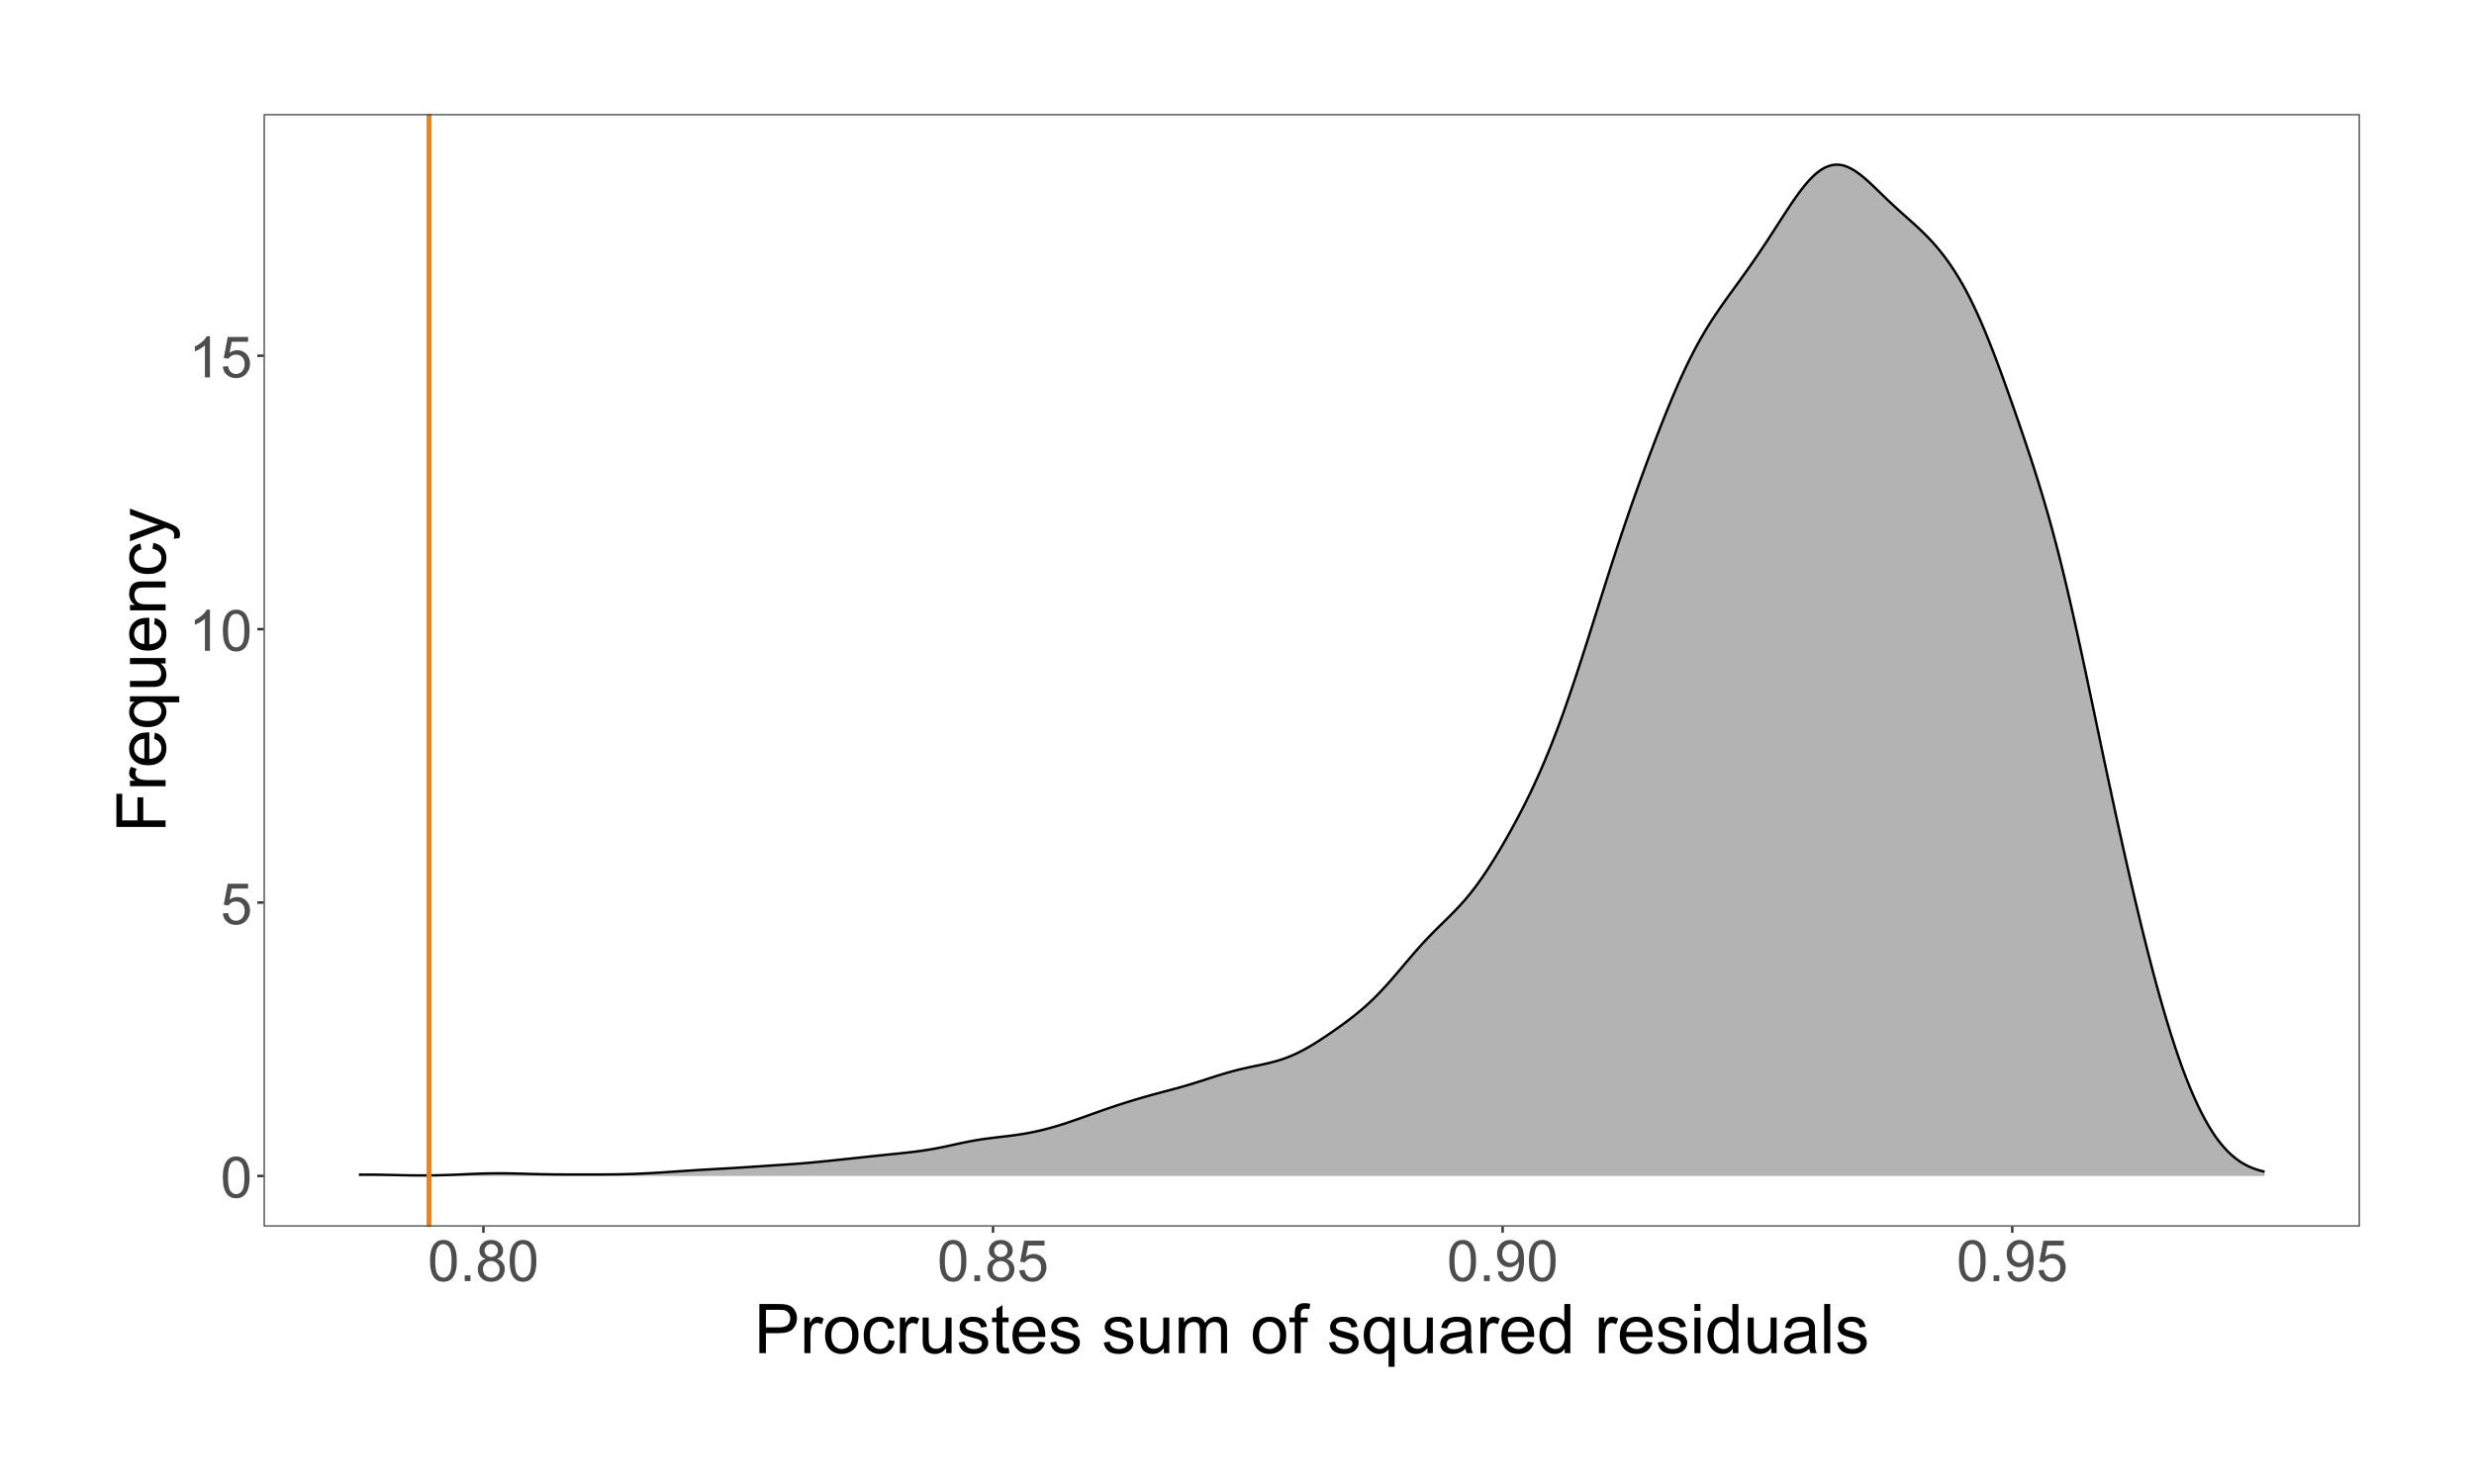 <?xml version="1.0" encoding="UTF-8"?>
<svg xmlns="http://www.w3.org/2000/svg" xmlns:xlink="http://www.w3.org/1999/xlink" width="1080" height="648" viewBox="0 0 1080 648">
<defs>
<g>
<g id="glyph-0-0">
<path d="M 1.039 -8.824 C 1.039 -10.941 1.254 -12.645 1.691 -13.934 C 2.125 -15.223 2.773 -16.219 3.633 -16.918 C 4.488 -17.617 5.57 -17.969 6.871 -17.969 C 7.832 -17.969 8.676 -17.777 9.398 -17.391 C 10.125 -17.004 10.723 -16.445 11.195 -15.715 C 11.664 -14.988 12.035 -14.102 12.305 -13.055 C 12.574 -12.008 12.707 -10.602 12.707 -8.824 C 12.707 -6.727 12.492 -5.031 12.062 -3.742 C 11.629 -2.453 10.984 -1.453 10.125 -0.75 C 9.266 -0.047 8.184 0.305 6.871 0.305 C 5.148 0.305 3.793 -0.312 2.809 -1.551 C 1.629 -3.039 1.039 -5.465 1.039 -8.824 M 3.297 -8.824 C 3.297 -5.887 3.641 -3.934 4.328 -2.961 C 5.016 -1.988 5.863 -1.5 6.871 -1.5 C 7.883 -1.5 8.73 -1.988 9.418 -2.965 C 10.105 -3.941 10.449 -5.895 10.449 -8.824 C 10.449 -11.773 10.105 -13.73 9.418 -14.695 C 8.73 -15.664 7.875 -16.148 6.848 -16.148 C 5.84 -16.148 5.035 -15.723 4.43 -14.867 C 3.676 -13.777 3.297 -11.762 3.297 -8.824 Z M 3.297 -8.824 "/>
</g>
<g id="glyph-0-1">
<path d="M 1.039 -4.688 L 3.344 -4.883 C 3.516 -3.758 3.914 -2.914 4.535 -2.352 C 5.156 -1.785 5.906 -1.5 6.789 -1.5 C 7.844 -1.5 8.742 -1.898 9.473 -2.699 C 10.203 -3.496 10.57 -4.555 10.57 -5.871 C 10.57 -7.125 10.219 -8.113 9.516 -8.836 C 8.812 -9.562 7.891 -9.926 6.75 -9.926 C 6.043 -9.926 5.402 -9.762 4.836 -9.441 C 4.266 -9.121 3.816 -8.703 3.492 -8.191 L 1.43 -8.461 L 3.16 -17.652 L 12.062 -17.652 L 12.062 -15.551 L 4.918 -15.551 L 3.953 -10.742 C 5.027 -11.492 6.156 -11.863 7.336 -11.867 C 8.898 -11.863 10.219 -11.324 11.293 -10.242 C 12.367 -9.16 12.902 -7.77 12.902 -6.066 C 12.902 -4.449 12.43 -3.047 11.488 -1.867 C 10.34 -0.418 8.773 0.305 6.789 0.305 C 5.16 0.305 3.832 -0.152 2.801 -1.062 C 1.773 -1.973 1.184 -3.184 1.039 -4.688 Z M 1.039 -4.688 "/>
</g>
<g id="glyph-0-2">
<path d="M 9.312 0 L 7.117 0 L 7.117 -14 C 6.586 -13.496 5.895 -12.992 5.035 -12.488 C 4.176 -11.984 3.406 -11.605 2.723 -11.352 L 2.723 -13.477 C 3.949 -14.055 5.023 -14.754 5.945 -15.578 C 6.863 -16.398 7.516 -17.195 7.898 -17.969 L 9.312 -17.969 Z M 9.312 0 "/>
</g>
<g id="glyph-0-3">
<path d="M 2.27 0 L 2.27 -2.504 L 4.773 -2.504 L 4.773 0 Z M 2.27 0 "/>
</g>
<g id="glyph-0-4">
<path d="M 4.418 -9.703 C 3.508 -10.039 2.832 -10.516 2.391 -11.133 C 1.953 -11.75 1.734 -12.492 1.734 -13.355 C 1.734 -14.656 2.203 -15.75 3.137 -16.637 C 4.074 -17.523 5.316 -17.969 6.871 -17.969 C 8.434 -17.969 9.691 -17.516 10.645 -16.609 C 11.598 -15.699 12.074 -14.594 12.074 -13.293 C 12.074 -12.465 11.855 -11.742 11.418 -11.125 C 10.984 -10.512 10.324 -10.039 9.438 -9.703 C 10.535 -9.348 11.371 -8.77 11.945 -7.973 C 12.52 -7.172 12.805 -6.223 12.805 -5.113 C 12.805 -3.586 12.266 -2.301 11.18 -1.258 C 10.098 -0.215 8.676 0.305 6.91 0.305 C 5.145 0.305 3.719 -0.219 2.637 -1.262 C 1.555 -2.309 1.012 -3.613 1.012 -5.176 C 1.012 -6.34 1.309 -7.312 1.898 -8.098 C 2.488 -8.883 3.328 -9.418 4.418 -9.703 M 3.98 -13.43 C 3.98 -12.582 4.254 -11.891 4.797 -11.352 C 5.344 -10.816 6.051 -10.547 6.922 -10.547 C 7.77 -10.547 8.461 -10.812 9.004 -11.348 C 9.543 -11.879 9.812 -12.531 9.812 -13.305 C 9.812 -14.109 9.535 -14.789 8.977 -15.34 C 8.422 -15.887 7.727 -16.164 6.898 -16.164 C 6.059 -16.164 5.363 -15.895 4.809 -15.355 C 4.258 -14.82 3.98 -14.176 3.98 -13.43 M 3.273 -5.164 C 3.273 -4.535 3.422 -3.93 3.719 -3.344 C 4.016 -2.758 4.457 -2.305 5.043 -1.984 C 5.629 -1.664 6.258 -1.5 6.934 -1.5 C 7.984 -1.5 8.852 -1.84 9.535 -2.516 C 10.219 -3.191 10.559 -4.047 10.559 -5.09 C 10.559 -6.148 10.207 -7.023 9.504 -7.715 C 8.801 -8.406 7.918 -8.754 6.859 -8.754 C 5.828 -8.754 4.969 -8.41 4.289 -7.727 C 3.609 -7.043 3.273 -6.188 3.273 -5.164 Z M 3.273 -5.164 "/>
</g>
<g id="glyph-0-5">
<path d="M 1.367 -4.137 L 3.48 -4.332 C 3.656 -3.34 4 -2.621 4.504 -2.172 C 5.008 -1.727 5.656 -1.5 6.445 -1.5 C 7.121 -1.5 7.711 -1.656 8.223 -1.965 C 8.73 -2.273 9.148 -2.688 9.473 -3.203 C 9.797 -3.723 10.07 -4.418 10.289 -5.297 C 10.512 -6.176 10.621 -7.07 10.621 -7.984 C 10.621 -8.082 10.617 -8.227 10.609 -8.422 C 10.168 -7.723 9.566 -7.156 8.809 -6.719 C 8.047 -6.285 7.223 -6.066 6.336 -6.066 C 4.855 -6.066 3.602 -6.605 2.574 -7.68 C 1.551 -8.754 1.039 -10.168 1.039 -11.926 C 1.039 -13.742 1.574 -15.203 2.645 -16.309 C 3.715 -17.414 5.055 -17.969 6.664 -17.969 C 7.828 -17.969 8.895 -17.656 9.855 -17.027 C 10.82 -16.402 11.555 -15.508 12.055 -14.348 C 12.555 -13.191 12.805 -11.512 12.805 -9.312 C 12.805 -7.027 12.559 -5.207 12.062 -3.852 C 11.562 -2.496 10.824 -1.465 9.844 -0.758 C 8.863 -0.051 7.715 0.305 6.398 0.305 C 4.996 0.305 3.852 -0.082 2.965 -0.859 C 2.078 -1.637 1.547 -2.73 1.367 -4.137 M 10.363 -12.035 C 10.363 -13.297 10.027 -14.297 9.355 -15.039 C 8.684 -15.781 7.879 -16.148 6.934 -16.148 C 5.957 -16.148 5.105 -15.75 4.383 -14.953 C 3.656 -14.156 3.297 -13.121 3.297 -11.852 C 3.297 -10.715 3.641 -9.789 4.328 -9.074 C 5.016 -8.363 5.863 -8.008 6.871 -8.008 C 7.891 -8.008 8.727 -8.363 9.383 -9.074 C 10.035 -9.789 10.363 -10.773 10.363 -12.035 Z M 10.363 -12.035 "/>
</g>
<g id="glyph-1-0">
<path d="M 2.312 0 L 2.312 -21.477 L 10.414 -21.477 C 11.84 -21.477 12.93 -21.406 13.68 -21.27 C 14.734 -21.094 15.621 -20.758 16.332 -20.266 C 17.047 -19.773 17.621 -19.082 18.055 -18.195 C 18.488 -17.305 18.707 -16.328 18.707 -15.266 C 18.707 -13.438 18.125 -11.891 16.961 -10.629 C 15.801 -9.363 13.699 -8.73 10.664 -8.73 L 5.156 -8.73 L 5.156 0 L 2.312 0 M 5.156 -11.266 L 10.707 -11.266 C 12.543 -11.266 13.848 -11.605 14.617 -12.289 C 15.391 -12.973 15.777 -13.934 15.777 -15.176 C 15.777 -16.074 15.551 -16.844 15.094 -17.484 C 14.641 -18.121 14.043 -18.547 13.301 -18.75 C 12.82 -18.875 11.938 -18.941 10.648 -18.941 L 5.156 -18.941 Z M 5.156 -11.266 "/>
</g>
<g id="glyph-1-1">
<path d="M 1.949 0 L 1.949 -15.555 L 4.32 -15.555 L 4.32 -13.199 C 4.926 -14.301 5.484 -15.031 6 -15.383 C 6.512 -15.734 7.074 -15.906 7.691 -15.906 C 8.578 -15.906 9.48 -15.625 10.398 -15.059 L 9.492 -12.613 C 8.848 -12.992 8.203 -13.184 7.559 -13.184 C 6.98 -13.184 6.465 -13.012 6.008 -12.664 C 5.547 -12.316 5.219 -11.836 5.023 -11.219 C 4.73 -10.281 4.586 -9.258 4.586 -8.145 L 4.586 0 Z M 1.949 0 "/>
</g>
<g id="glyph-1-2">
<path d="M 0.996 -7.777 C 0.996 -10.66 1.797 -12.793 3.398 -14.18 C 4.734 -15.332 6.367 -15.906 8.289 -15.906 C 10.43 -15.906 12.176 -15.207 13.535 -13.805 C 14.891 -12.406 15.57 -10.469 15.57 -8 C 15.57 -5.996 15.27 -4.422 14.672 -3.273 C 14.07 -2.125 13.195 -1.234 12.047 -0.602 C 10.902 0.035 9.648 0.352 8.289 0.352 C 6.113 0.352 4.352 -0.348 3.012 -1.742 C 1.668 -3.141 0.996 -5.152 0.996 -7.777 M 3.707 -7.777 C 3.707 -5.785 4.141 -4.293 5.008 -3.305 C 5.879 -2.312 6.973 -1.816 8.289 -1.816 C 9.598 -1.816 10.688 -2.312 11.559 -3.312 C 12.426 -4.305 12.859 -5.824 12.859 -7.867 C 12.859 -9.789 12.426 -11.246 11.551 -12.238 C 10.676 -13.23 9.59 -13.727 8.289 -13.727 C 6.973 -13.727 5.879 -13.23 5.008 -12.246 C 4.141 -11.258 3.707 -9.77 3.707 -7.777 Z M 3.707 -7.777 "/>
</g>
<g id="glyph-1-3">
<path d="M 12.129 -5.699 L 14.723 -5.359 C 14.438 -3.574 13.715 -2.176 12.547 -1.164 C 11.379 -0.152 9.945 0.352 8.246 0.352 C 6.117 0.352 4.406 -0.344 3.113 -1.734 C 1.82 -3.129 1.172 -5.121 1.172 -7.719 C 1.172 -9.398 1.449 -10.867 2.008 -12.129 C 2.562 -13.387 3.41 -14.332 4.547 -14.965 C 5.688 -15.594 6.922 -15.906 8.262 -15.906 C 9.949 -15.906 11.332 -15.48 12.406 -14.625 C 13.48 -13.773 14.168 -12.559 14.473 -10.984 L 11.91 -10.59 C 11.664 -11.637 11.234 -12.422 10.613 -12.949 C 9.992 -13.477 9.242 -13.742 8.363 -13.742 C 7.035 -13.742 5.957 -13.266 5.125 -12.312 C 4.297 -11.359 3.883 -9.852 3.883 -7.793 C 3.883 -5.703 4.281 -4.184 5.082 -3.238 C 5.883 -2.289 6.93 -1.816 8.219 -1.816 C 9.254 -1.816 10.117 -2.133 10.812 -2.77 C 11.504 -3.402 11.941 -4.379 12.129 -5.699 Z M 12.129 -5.699 "/>
</g>
<g id="glyph-1-4">
<path d="M 12.172 0 L 12.172 -2.285 C 10.961 -0.527 9.316 0.352 7.234 0.352 C 6.316 0.352 5.461 0.176 4.664 -0.176 C 3.871 -0.527 3.277 -0.969 2.895 -1.5 C 2.508 -2.035 2.234 -2.688 2.078 -3.457 C 1.973 -3.973 1.918 -4.793 1.918 -5.918 L 1.918 -15.555 L 4.555 -15.555 L 4.555 -6.93 C 4.555 -5.551 4.609 -4.625 4.719 -4.145 C 4.883 -3.453 5.234 -2.906 5.773 -2.512 C 6.309 -2.117 6.973 -1.918 7.766 -1.918 C 8.555 -1.918 9.297 -2.121 9.992 -2.527 C 10.684 -2.934 11.176 -3.484 11.461 -4.184 C 11.75 -4.879 11.895 -5.895 11.895 -7.223 L 11.895 -15.555 L 14.531 -15.555 L 14.531 0 Z M 12.172 0 "/>
</g>
<g id="glyph-1-5">
<path d="M 0.922 -4.645 L 3.531 -5.055 C 3.676 -4.008 4.086 -3.207 4.754 -2.652 C 5.422 -2.094 6.355 -1.816 7.559 -1.816 C 8.77 -1.816 9.668 -2.062 10.254 -2.555 C 10.84 -3.051 11.133 -3.629 11.133 -4.293 C 11.133 -4.887 10.875 -5.355 10.355 -5.699 C 9.996 -5.934 9.098 -6.23 7.66 -6.594 C 5.727 -7.078 4.387 -7.504 3.641 -7.859 C 2.895 -8.215 2.328 -8.707 1.941 -9.34 C 1.555 -9.969 1.363 -10.664 1.363 -11.426 C 1.363 -12.117 1.52 -12.762 1.84 -13.352 C 2.156 -13.941 2.586 -14.434 3.133 -14.824 C 3.547 -15.125 4.105 -15.383 4.812 -15.594 C 5.52 -15.805 6.277 -15.906 7.09 -15.906 C 8.309 -15.906 9.383 -15.734 10.305 -15.383 C 11.227 -15.031 11.91 -14.555 12.348 -13.953 C 12.789 -13.352 13.09 -12.547 13.258 -11.543 L 10.68 -11.191 C 10.562 -11.992 10.223 -12.617 9.66 -13.066 C 9.098 -13.516 8.305 -13.742 7.281 -13.742 C 6.07 -13.742 5.203 -13.539 4.688 -13.141 C 4.168 -12.738 3.91 -12.27 3.91 -11.734 C 3.91 -11.391 4.02 -11.082 4.234 -10.812 C 4.449 -10.527 4.785 -10.293 5.242 -10.109 C 5.508 -10.008 6.285 -9.785 7.574 -9.434 C 9.438 -8.938 10.738 -8.527 11.477 -8.211 C 12.215 -7.895 12.793 -7.43 13.211 -6.828 C 13.633 -6.219 13.844 -5.469 13.844 -4.57 C 13.844 -3.691 13.586 -2.863 13.074 -2.086 C 12.562 -1.312 11.82 -0.711 10.855 -0.285 C 9.887 0.141 8.793 0.352 7.574 0.352 C 5.551 0.352 4.012 -0.07 2.953 -0.906 C 1.891 -1.746 1.215 -2.992 0.922 -4.645 Z M 0.922 -4.645 "/>
</g>
<g id="glyph-1-6">
<path d="M 7.734 -2.359 L 8.117 -0.031 C 7.371 0.125 6.711 0.203 6.125 0.203 C 5.164 0.203 4.422 0.055 3.898 -0.25 C 3.367 -0.551 2.996 -0.949 2.781 -1.441 C 2.566 -1.938 2.461 -2.973 2.461 -4.555 L 2.461 -13.508 L 0.527 -13.508 L 0.527 -15.555 L 2.461 -15.555 L 2.461 -19.41 L 5.082 -20.992 L 5.082 -15.555 L 7.734 -15.555 L 7.734 -13.508 L 5.082 -13.508 L 5.082 -4.41 C 5.082 -3.656 5.129 -3.172 5.223 -2.961 C 5.316 -2.742 5.465 -2.574 5.676 -2.445 C 5.887 -2.32 6.188 -2.258 6.578 -2.258 C 6.871 -2.258 7.254 -2.289 7.734 -2.359 Z M 7.734 -2.359 "/>
</g>
<g id="glyph-1-7">
<path d="M 12.625 -5.008 L 15.352 -4.672 C 14.922 -3.082 14.125 -1.844 12.965 -0.969 C 11.801 -0.09 10.316 0.352 8.512 0.352 C 6.234 0.352 4.43 -0.348 3.098 -1.75 C 1.766 -3.152 1.098 -5.117 1.098 -7.648 C 1.098 -10.262 1.773 -12.293 3.121 -13.742 C 4.469 -15.184 6.215 -15.906 8.363 -15.906 C 10.445 -15.906 12.145 -15.199 13.461 -13.785 C 14.781 -12.367 15.438 -10.375 15.438 -7.809 C 15.438 -7.652 15.434 -7.418 15.426 -7.105 L 3.824 -7.105 C 3.922 -5.395 4.402 -4.086 5.273 -3.18 C 6.141 -2.27 7.227 -1.816 8.523 -1.816 C 9.492 -1.816 10.316 -2.07 11 -2.578 C 11.684 -3.086 12.227 -3.898 12.625 -5.008 M 3.969 -9.273 L 12.656 -9.273 C 12.539 -10.582 12.207 -11.562 11.66 -12.219 C 10.82 -13.23 9.73 -13.742 8.395 -13.742 C 7.184 -13.742 6.164 -13.336 5.34 -12.523 C 4.516 -11.715 4.059 -10.629 3.969 -9.273 Z M 3.969 -9.273 "/>
</g>
<g id="glyph-1-8">
</g>
<g id="glyph-1-9">
<path d="M 1.977 0 L 1.977 -15.555 L 4.336 -15.555 L 4.336 -13.375 C 4.824 -14.137 5.473 -14.75 6.285 -15.211 C 7.094 -15.676 8.016 -15.906 9.055 -15.906 C 10.203 -15.906 11.148 -15.668 11.887 -15.191 C 12.625 -14.711 13.145 -14.043 13.445 -13.184 C 14.676 -15 16.277 -15.906 18.25 -15.906 C 19.793 -15.906 20.98 -15.48 21.812 -14.625 C 22.641 -13.773 23.055 -12.457 23.055 -10.68 L 23.055 0 L 20.434 0 L 20.434 -9.801 C 20.434 -10.855 20.348 -11.613 20.18 -12.078 C 20.008 -12.543 19.695 -12.914 19.25 -13.199 C 18.797 -13.48 18.27 -13.621 17.664 -13.625 C 16.57 -13.621 15.664 -13.258 14.941 -12.531 C 14.219 -11.805 13.859 -10.641 13.859 -9.039 L 13.859 0 L 11.219 0 L 11.219 -10.109 C 11.219 -11.277 11.004 -12.156 10.578 -12.742 C 10.145 -13.328 9.441 -13.621 8.469 -13.625 C 7.723 -13.621 7.039 -13.426 6.41 -13.039 C 5.777 -12.645 5.32 -12.074 5.039 -11.324 C 4.754 -10.57 4.613 -9.488 4.613 -8.07 L 4.613 0 Z M 1.977 0 "/>
</g>
<g id="glyph-1-10">
<path d="M 2.609 0 L 2.609 -13.508 L 0.277 -13.508 L 0.277 -15.555 L 2.609 -15.555 L 2.609 -17.211 C 2.609 -18.258 2.699 -19.031 2.887 -19.539 C 3.141 -20.223 3.586 -20.777 4.227 -21.203 C 4.867 -21.629 5.762 -21.84 6.914 -21.84 C 7.656 -21.84 8.477 -21.754 9.375 -21.578 L 8.98 -19.277 C 8.434 -19.375 7.914 -19.422 7.426 -19.422 C 6.625 -19.422 6.059 -19.254 5.727 -18.91 C 5.395 -18.57 5.23 -17.93 5.23 -16.992 L 5.23 -15.555 L 8.262 -15.555 L 8.262 -13.508 L 5.23 -13.508 L 5.23 0 Z M 2.609 0 "/>
</g>
<g id="glyph-1-11">
<path d="M 11.895 5.961 L 11.895 -1.656 C 11.484 -1.078 10.91 -0.602 10.172 -0.219 C 9.438 0.16 8.652 0.352 7.82 0.352 C 5.977 0.352 4.387 -0.387 3.055 -1.859 C 1.723 -3.336 1.055 -5.355 1.055 -7.926 C 1.055 -9.488 1.324 -10.887 1.867 -12.129 C 2.41 -13.367 3.195 -14.309 4.227 -14.949 C 5.258 -15.59 6.387 -15.906 7.617 -15.906 C 9.539 -15.906 11.055 -15.098 12.156 -13.477 L 12.156 -15.555 L 14.531 -15.555 L 14.531 5.961 L 11.895 5.961 M 3.766 -7.82 C 3.766 -5.82 4.184 -4.32 5.023 -3.316 C 5.863 -2.316 6.871 -1.816 8.043 -1.816 C 9.164 -1.816 10.133 -2.293 10.941 -3.246 C 11.754 -4.195 12.156 -5.645 12.156 -7.586 C 12.156 -9.656 11.73 -11.215 10.875 -12.262 C 10.023 -13.305 9.02 -13.828 7.867 -13.828 C 6.723 -13.828 5.754 -13.344 4.957 -12.371 C 4.164 -11.398 3.766 -9.883 3.766 -7.82 Z M 3.766 -7.82 "/>
</g>
<g id="glyph-1-12">
<path d="M 12.129 -1.918 C 11.152 -1.09 10.211 -0.504 9.309 -0.16 C 8.406 0.18 7.438 0.352 6.402 0.352 C 4.691 0.352 3.379 -0.066 2.461 -0.902 C 1.543 -1.734 1.086 -2.801 1.086 -4.102 C 1.086 -4.863 1.258 -5.559 1.605 -6.188 C 1.949 -6.82 2.406 -7.324 2.965 -7.703 C 3.527 -8.086 4.16 -8.375 4.863 -8.57 C 5.379 -8.707 6.16 -8.836 7.207 -8.965 C 9.336 -9.219 10.902 -9.523 11.91 -9.875 C 11.918 -10.234 11.922 -10.465 11.922 -10.562 C 11.922 -11.637 11.676 -12.391 11.176 -12.832 C 10.504 -13.426 9.5 -13.727 8.172 -13.727 C 6.934 -13.727 6.02 -13.508 5.426 -13.074 C 4.836 -12.641 4.398 -11.871 4.117 -10.766 L 1.539 -11.117 C 1.773 -12.223 2.156 -13.113 2.695 -13.793 C 3.23 -14.469 4.008 -14.992 5.023 -15.359 C 6.039 -15.727 7.215 -15.906 8.555 -15.906 C 9.883 -15.906 10.961 -15.75 11.793 -15.438 C 12.621 -15.125 13.23 -14.734 13.625 -14.262 C 14.012 -13.785 14.285 -13.188 14.445 -12.465 C 14.531 -12.016 14.574 -11.207 14.574 -10.035 L 14.574 -6.52 C 14.574 -4.066 14.633 -2.516 14.742 -1.867 C 14.855 -1.219 15.078 -0.594 15.41 0 L 12.656 0 C 12.383 -0.547 12.207 -1.188 12.129 -1.918 M 11.91 -7.809 C 10.953 -7.418 9.516 -7.086 7.602 -6.812 C 6.52 -6.656 5.75 -6.48 5.305 -6.285 C 4.852 -6.09 4.508 -5.805 4.262 -5.426 C 4.02 -5.051 3.898 -4.633 3.898 -4.176 C 3.898 -3.473 4.164 -2.887 4.695 -2.418 C 5.227 -1.949 6.008 -1.715 7.031 -1.715 C 8.047 -1.715 8.949 -1.938 9.742 -2.379 C 10.531 -2.824 11.113 -3.434 11.484 -4.203 C 11.766 -4.801 11.91 -5.68 11.91 -6.84 Z M 11.91 -7.809 "/>
</g>
<g id="glyph-1-13">
<path d="M 12.07 0 L 12.07 -1.961 C 11.082 -0.422 9.633 0.352 7.719 0.352 C 6.48 0.352 5.34 0.008 4.301 -0.672 C 3.258 -1.355 2.453 -2.312 1.883 -3.539 C 1.312 -4.762 1.023 -6.172 1.023 -7.766 C 1.023 -9.316 1.285 -10.727 1.801 -11.988 C 2.32 -13.254 3.094 -14.223 4.133 -14.898 C 5.164 -15.57 6.324 -15.906 7.602 -15.906 C 8.539 -15.906 9.375 -15.711 10.109 -15.316 C 10.84 -14.918 11.434 -14.402 11.895 -13.77 L 11.895 -21.477 L 14.516 -21.477 L 14.516 0 L 12.07 0 M 3.734 -7.766 C 3.734 -5.773 4.156 -4.281 4.996 -3.297 C 5.836 -2.309 6.828 -1.816 7.969 -1.816 C 9.121 -1.816 10.102 -2.289 10.906 -3.23 C 11.711 -4.172 12.113 -5.609 12.113 -7.543 C 12.113 -9.672 11.703 -11.234 10.883 -12.23 C 10.062 -13.227 9.055 -13.727 7.852 -13.727 C 6.68 -13.727 5.699 -13.246 4.914 -12.289 C 4.129 -11.332 3.734 -9.824 3.734 -7.766 Z M 3.734 -7.766 "/>
</g>
<g id="glyph-1-14">
<path d="M 1.992 -18.441 L 1.992 -21.477 L 4.629 -21.477 L 4.629 -18.441 L 1.992 -18.441 M 1.992 0 L 1.992 -15.555 L 4.629 -15.555 L 4.629 0 Z M 1.992 0 "/>
</g>
<g id="glyph-1-15">
<path d="M 1.918 0 L 1.918 -21.477 L 4.555 -21.477 L 4.555 0 Z M 1.918 0 "/>
</g>
<g id="glyph-2-0">
<path d="M 0 -2.461 L -21.477 -2.461 L -21.477 -16.949 L -18.941 -16.949 L -18.941 -5.305 L -12.289 -5.305 L -12.289 -15.383 L -9.754 -15.383 L -9.758 -5.305 L 0 -5.305 Z M 0 -2.461 "/>
</g>
<g id="glyph-2-1">
<path d="M 0 -1.949 L -15.555 -1.949 L -15.555 -4.32 L -13.199 -4.32 C -14.301 -4.926 -15.031 -5.484 -15.383 -6 C -15.734 -6.512 -15.906 -7.074 -15.906 -7.691 C -15.906 -8.578 -15.625 -9.48 -15.059 -10.402 L -12.613 -9.492 C -12.992 -8.848 -13.184 -8.203 -13.184 -7.559 C -13.184 -6.98 -13.012 -6.465 -12.664 -6.008 C -12.316 -5.547 -11.836 -5.219 -11.219 -5.023 C -10.281 -4.73 -9.258 -4.586 -8.145 -4.586 L 0 -4.586 Z M 0 -1.949 "/>
</g>
<g id="glyph-2-2">
<path d="M -5.008 -12.625 L -4.672 -15.352 C -3.082 -14.922 -1.844 -14.125 -0.965 -12.965 C -0.09 -11.801 0.352 -10.316 0.352 -8.512 C 0.352 -6.234 -0.348 -4.43 -1.75 -3.098 C -3.152 -1.766 -5.117 -1.098 -7.648 -1.098 C -10.262 -1.098 -12.293 -1.773 -13.742 -3.121 C -15.184 -4.469 -15.906 -6.215 -15.906 -8.363 C -15.906 -10.445 -15.199 -12.145 -13.785 -13.461 C -12.367 -14.781 -10.375 -15.438 -7.809 -15.438 C -7.652 -15.438 -7.418 -15.434 -7.105 -15.426 L -7.105 -3.824 C -5.395 -3.922 -4.086 -4.402 -3.18 -5.273 C -2.27 -6.141 -1.816 -7.227 -1.816 -8.523 C -1.816 -9.492 -2.07 -10.316 -2.578 -11 C -3.086 -11.684 -3.895 -12.227 -5.008 -12.625 M -9.273 -3.969 L -9.273 -12.656 C -10.582 -12.539 -11.562 -12.207 -12.219 -11.66 C -13.23 -10.82 -13.742 -9.73 -13.742 -8.395 C -13.742 -7.184 -13.336 -6.164 -12.523 -5.34 C -11.715 -4.516 -10.629 -4.059 -9.273 -3.969 Z M -9.273 -3.969 "/>
</g>
<g id="glyph-2-3">
<path d="M 5.961 -11.895 L -1.656 -11.895 C -1.078 -11.484 -0.602 -10.91 -0.219 -10.172 C 0.16 -9.438 0.352 -8.652 0.352 -7.82 C 0.352 -5.977 -0.387 -4.387 -1.859 -3.055 C -3.336 -1.723 -5.355 -1.055 -7.926 -1.055 C -9.488 -1.055 -10.887 -1.324 -12.129 -1.867 C -13.367 -2.41 -14.309 -3.195 -14.949 -4.227 C -15.59 -5.258 -15.906 -6.387 -15.906 -7.617 C -15.906 -9.539 -15.098 -11.055 -13.477 -12.156 L -15.555 -12.16 L -15.555 -14.531 L 5.961 -14.531 L 5.961 -11.895 M -7.82 -3.766 C -5.82 -3.766 -4.32 -4.184 -3.316 -5.023 C -2.316 -5.863 -1.816 -6.871 -1.816 -8.043 C -1.816 -9.164 -2.293 -10.133 -3.246 -10.941 C -4.195 -11.754 -5.645 -12.156 -7.586 -12.156 C -9.656 -12.156 -11.215 -11.73 -12.262 -10.875 C -13.305 -10.023 -13.828 -9.02 -13.828 -7.867 C -13.828 -6.723 -13.344 -5.754 -12.371 -4.957 C -11.398 -4.164 -9.883 -3.766 -7.82 -3.766 Z M -7.82 -3.766 "/>
</g>
<g id="glyph-2-4">
<path d="M 0 -12.172 L -2.285 -12.172 C -0.527 -10.961 0.352 -9.316 0.352 -7.234 C 0.352 -6.316 0.176 -5.461 -0.176 -4.664 C -0.527 -3.871 -0.969 -3.277 -1.5 -2.895 C -2.035 -2.508 -2.688 -2.234 -3.457 -2.078 C -3.973 -1.973 -4.793 -1.918 -5.918 -1.918 L -15.555 -1.918 L -15.555 -4.555 L -6.93 -4.555 C -5.551 -4.555 -4.625 -4.609 -4.145 -4.719 C -3.453 -4.883 -2.906 -5.234 -2.512 -5.773 C -2.117 -6.309 -1.918 -6.973 -1.918 -7.766 C -1.918 -8.555 -2.121 -9.297 -2.527 -9.992 C -2.934 -10.684 -3.484 -11.176 -4.184 -11.461 C -4.879 -11.75 -5.895 -11.895 -7.223 -11.895 L -15.555 -11.895 L -15.555 -14.531 L 0 -14.531 Z M 0 -12.172 "/>
</g>
<g id="glyph-2-5">
<path d="M 0 -1.977 L -15.555 -1.977 L -15.555 -4.352 L -13.344 -4.352 C -15.055 -5.492 -15.906 -7.145 -15.906 -9.301 C -15.906 -10.238 -15.738 -11.102 -15.402 -11.887 C -15.066 -12.672 -14.625 -13.262 -14.078 -13.652 C -13.531 -14.043 -12.879 -14.316 -12.129 -14.473 C -11.641 -14.57 -10.785 -14.617 -9.566 -14.617 L 0 -14.617 L 0 -11.984 L -9.461 -11.984 C -10.535 -11.984 -11.34 -11.879 -11.871 -11.676 C -12.406 -11.469 -12.828 -11.105 -13.148 -10.582 C -13.465 -10.062 -13.621 -9.449 -13.625 -8.746 C -13.621 -7.621 -13.266 -6.652 -12.555 -5.836 C -11.84 -5.023 -10.488 -4.613 -8.496 -4.613 L 0 -4.613 Z M 0 -1.977 "/>
</g>
<g id="glyph-2-6">
<path d="M -5.699 -12.129 L -5.359 -14.723 C -3.574 -14.438 -2.176 -13.715 -1.164 -12.547 C -0.152 -11.379 0.352 -9.945 0.352 -8.246 C 0.352 -6.117 -0.344 -4.406 -1.734 -3.113 C -3.129 -1.82 -5.121 -1.172 -7.719 -1.172 C -9.398 -1.172 -10.867 -1.449 -12.129 -2.008 C -13.387 -2.562 -14.332 -3.41 -14.965 -4.547 C -15.594 -5.688 -15.906 -6.922 -15.906 -8.262 C -15.906 -9.949 -15.48 -11.332 -14.625 -12.406 C -13.773 -13.48 -12.559 -14.168 -10.984 -14.473 L -10.59 -11.91 C -11.637 -11.664 -12.422 -11.234 -12.949 -10.613 C -13.477 -9.992 -13.742 -9.242 -13.742 -8.363 C -13.742 -7.035 -13.266 -5.957 -12.312 -5.129 C -11.359 -4.297 -9.852 -3.883 -7.793 -3.883 C -5.703 -3.883 -4.184 -4.281 -3.238 -5.082 C -2.289 -5.883 -1.816 -6.93 -1.816 -8.219 C -1.816 -9.254 -2.133 -10.117 -2.77 -10.812 C -3.402 -11.504 -4.379 -11.941 -5.699 -12.129 Z M -5.699 -12.129 "/>
</g>
<g id="glyph-2-7">
<path d="M 5.992 -1.859 L 3.516 -1.566 C 3.672 -2.145 3.75 -2.645 3.75 -3.074 C 3.75 -3.66 3.652 -4.133 3.457 -4.484 C 3.262 -4.836 2.988 -5.121 2.637 -5.348 C 2.375 -5.512 1.719 -5.781 0.676 -6.152 C 0.527 -6.199 0.312 -6.277 0.031 -6.387 L -15.555 -0.484 L -15.555 -3.324 L -6.547 -6.562 C -5.406 -6.98 -4.203 -7.359 -2.945 -7.691 C -4.156 -7.992 -5.336 -8.355 -6.488 -8.773 L -15.555 -12.102 L -15.555 -14.738 L 0.266 -8.82 C 1.973 -8.184 3.148 -7.691 3.793 -7.34 C 4.664 -6.871 5.301 -6.332 5.707 -5.727 C 6.109 -5.121 6.312 -4.398 6.312 -3.559 C 6.312 -3.051 6.207 -2.484 5.992 -1.859 Z M 5.992 -1.859 "/>
</g>
</g>
<clipPath id="clip-0">
<path clip-rule="nonzero" d="M 115.082 49.812 L 1030.188 49.812 L 1030.188 535.57 L 115.082 535.57 Z M 115.082 49.812 "/>
</clipPath>
<clipPath id="clip-1">
<path clip-rule="nonzero" d="M 186 49.812 L 189 49.812 L 189 535.57 L 186 535.57 Z M 186 49.812 "/>
</clipPath>
<clipPath id="clip-2">
<path clip-rule="nonzero" d="M 115.082 49.812 L 1030.188 49.812 L 1030.188 535.57 L 115.082 535.57 Z M 115.082 49.812 "/>
</clipPath>
</defs>
<rect x="-108" y="-64.8" width="1296" height="777.6" fill="rgb(100%, 100%, 100%)" fill-opacity="1"/>
<rect x="-108" y="-64.8" width="1296" height="777.6" fill="rgb(100%, 100%, 100%)" fill-opacity="1"/>
<path fill="none" stroke-width="1.067" stroke-linecap="round" stroke-linejoin="round" stroke="rgb(100%, 100%, 100%)" stroke-opacity="1" stroke-miterlimit="10" d="M 0 648 L 1080 648 L 1080 0 L 0 0 Z M 0 648 "/>
<g clip-path="url(#clip-0)">
<path fill-rule="nonzero" fill="rgb(100%, 100%, 100%)" fill-opacity="1" d="M 115.082 535.57 L 1030.188 535.57 L 1030.188 49.812 L 115.082 49.812 Z M 115.082 535.57 "/>
</g>
<path fill-rule="nonzero" fill="rgb(70.196%, 70.196%, 70.196%)" fill-opacity="1" d="M 156.676 512.91 L 158.305 512.902 L 159.934 512.902 L 161.559 512.906 L 163.188 512.922 L 164.816 512.941 L 166.445 512.969 L 168.07 513 L 172.957 513.105 L 174.586 513.145 L 176.211 513.176 L 177.84 513.207 L 179.469 513.23 L 181.098 513.25 L 182.723 513.262 L 184.352 513.266 L 185.98 513.262 L 187.609 513.25 L 189.234 513.23 L 190.863 513.199 L 192.492 513.16 L 194.121 513.113 L 195.75 513.059 L 197.375 512.996 L 199.004 512.93 L 200.633 512.859 L 202.262 512.785 L 203.887 512.711 L 207.145 512.57 L 208.773 512.508 L 210.398 512.453 L 212.027 512.41 L 213.656 512.371 L 215.285 512.348 L 216.914 512.336 L 218.539 512.332 L 220.168 512.344 L 221.797 512.363 L 223.426 512.395 L 225.051 512.43 L 228.309 512.516 L 231.566 512.609 L 233.191 512.652 L 234.82 512.695 L 236.449 512.73 L 238.078 512.762 L 239.703 512.789 L 241.332 512.809 L 242.961 512.824 L 244.59 512.836 L 246.215 512.844 L 249.473 512.852 L 259.242 512.852 L 260.867 512.848 L 262.496 512.844 L 264.125 512.836 L 265.754 512.824 L 267.379 512.809 L 269.008 512.789 L 270.637 512.762 L 272.266 512.727 L 273.895 512.684 L 275.52 512.637 L 277.148 512.578 L 278.777 512.512 L 280.406 512.438 L 282.031 512.355 L 283.66 512.27 L 285.289 512.18 L 286.918 512.082 L 288.547 511.98 L 290.172 511.875 L 295.059 511.547 L 296.684 511.438 L 301.57 511.109 L 303.195 511.008 L 304.824 510.902 L 308.082 510.707 L 309.711 510.613 L 311.336 510.52 L 312.965 510.426 L 316.223 510.246 L 317.848 510.152 L 319.477 510.055 L 321.105 509.961 L 324.363 509.758 L 325.988 509.652 L 330.875 509.324 L 332.5 509.215 L 334.129 509.102 L 335.758 508.992 L 337.387 508.887 L 339.012 508.777 L 340.641 508.668 L 342.27 508.562 L 345.527 508.336 L 347.152 508.219 L 348.781 508.094 L 350.41 507.965 L 352.039 507.828 L 353.664 507.688 L 355.293 507.539 L 356.922 507.383 L 358.551 507.223 L 360.176 507.059 L 361.805 506.895 L 366.691 506.379 L 368.316 506.207 L 369.945 506.031 L 371.574 505.859 L 373.203 505.684 L 374.828 505.508 L 376.457 505.336 L 378.086 505.16 L 379.715 504.988 L 381.344 504.812 L 382.969 504.641 L 384.598 504.473 L 386.227 504.301 L 387.855 504.133 L 389.48 503.969 L 392.738 503.633 L 394.367 503.461 L 395.992 503.281 L 397.621 503.098 L 399.25 502.898 L 400.879 502.688 L 402.508 502.465 L 404.133 502.219 L 405.762 501.961 L 407.391 501.68 L 409.02 501.379 L 410.645 501.059 L 412.273 500.723 L 413.902 500.375 L 415.531 500.023 L 417.156 499.668 L 418.785 499.316 L 420.414 498.969 L 422.043 498.637 L 423.672 498.32 L 425.297 498.023 L 426.926 497.746 L 428.555 497.492 L 430.184 497.258 L 431.809 497.039 L 433.438 496.832 L 436.695 496.449 L 438.324 496.262 L 439.949 496.066 L 441.578 495.863 L 443.207 495.645 L 444.836 495.41 L 446.461 495.152 L 448.09 494.879 L 449.719 494.578 L 451.348 494.246 L 452.973 493.895 L 454.602 493.516 L 456.23 493.109 L 457.859 492.684 L 459.488 492.23 L 461.113 491.758 L 462.742 491.262 L 464.371 490.746 L 466 490.215 L 467.625 489.668 L 469.254 489.109 L 470.883 488.539 L 472.512 487.961 L 474.137 487.383 L 475.766 486.801 L 477.395 486.215 L 479.023 485.637 L 480.652 485.062 L 482.277 484.496 L 483.906 483.934 L 485.535 483.383 L 487.164 482.836 L 488.789 482.301 L 490.418 481.777 L 492.047 481.262 L 493.676 480.758 L 495.305 480.262 L 496.93 479.777 L 498.559 479.305 L 500.188 478.84 L 501.816 478.383 L 503.441 477.934 L 506.699 477.059 L 508.328 476.625 L 509.953 476.191 L 511.582 475.758 L 513.211 475.316 L 514.84 474.867 L 516.469 474.406 L 518.094 473.938 L 519.723 473.449 L 521.352 472.953 L 522.98 472.441 L 524.605 471.922 L 526.234 471.398 L 529.492 470.344 L 531.117 469.82 L 532.746 469.312 L 534.375 468.816 L 536.004 468.34 L 537.633 467.887 L 539.258 467.453 L 540.887 467.043 L 542.516 466.656 L 544.145 466.289 L 545.77 465.934 L 549.027 465.254 L 550.656 464.91 L 552.285 464.551 L 553.91 464.176 L 555.539 463.766 L 557.168 463.324 L 558.797 462.836 L 560.422 462.293 L 562.051 461.695 L 563.68 461.035 L 565.309 460.316 L 566.934 459.543 L 568.562 458.711 L 570.191 457.824 L 571.82 456.891 L 573.449 455.91 L 575.074 454.891 L 576.703 453.844 L 578.332 452.766 L 579.961 451.672 L 581.586 450.555 L 583.215 449.422 L 584.844 448.266 L 586.473 447.09 L 588.098 445.883 L 589.727 444.645 L 591.355 443.371 L 592.984 442.047 L 594.613 440.676 L 596.238 439.25 L 597.867 437.762 L 599.496 436.211 L 601.125 434.59 L 602.75 432.902 L 604.379 431.156 L 606.008 429.355 L 607.637 427.508 L 609.266 425.621 L 610.891 423.711 L 614.148 419.859 L 615.777 417.945 L 617.402 416.059 L 619.031 414.207 L 620.66 412.398 L 622.289 410.633 L 623.914 408.918 L 625.543 407.246 L 627.172 405.609 L 628.801 404.008 L 630.43 402.414 L 632.055 400.812 L 633.684 399.191 L 635.312 397.527 L 636.941 395.809 L 638.566 394.02 L 640.195 392.145 L 641.824 390.168 L 643.453 388.086 L 645.082 385.898 L 646.707 383.609 L 648.336 381.227 L 649.965 378.75 L 651.594 376.191 L 653.219 373.555 L 654.848 370.844 L 656.477 368.059 L 658.105 365.207 L 659.73 362.293 L 661.359 359.309 L 662.988 356.258 L 664.617 353.125 L 666.246 349.902 L 667.871 346.59 L 669.5 343.152 L 671.129 339.598 L 672.758 335.922 L 674.383 332.117 L 676.012 328.176 L 677.641 324.102 L 679.27 319.891 L 680.895 315.547 L 682.523 311.066 L 684.152 306.449 L 685.781 301.719 L 687.41 296.887 L 689.035 291.961 L 690.664 286.957 L 692.293 281.887 L 693.922 276.77 L 695.547 271.613 L 697.176 266.445 L 698.805 261.281 L 700.434 256.137 L 702.062 251.027 L 703.688 245.965 L 705.316 240.961 L 706.945 236.023 L 708.574 231.152 L 710.199 226.367 L 711.828 221.66 L 713.457 217.027 L 715.086 212.461 L 716.711 207.961 L 718.34 203.523 L 719.969 199.148 L 721.598 194.832 L 723.227 190.578 L 724.852 186.402 L 726.48 182.293 L 728.109 178.27 L 729.738 174.332 L 731.363 170.496 L 732.992 166.773 L 734.621 163.172 L 736.25 159.695 L 737.875 156.379 L 739.504 153.203 L 741.133 150.164 L 742.762 147.258 L 744.391 144.484 L 746.016 141.824 L 747.645 139.27 L 749.273 136.809 L 750.902 134.426 L 752.527 132.105 L 754.156 129.824 L 755.785 127.566 L 757.414 125.32 L 759.043 123.078 L 760.668 120.82 L 762.297 118.547 L 763.926 116.242 L 765.555 113.906 L 767.18 111.531 L 768.809 109.121 L 770.438 106.676 L 772.066 104.199 L 773.691 101.695 L 775.32 99.176 L 776.949 96.645 L 778.578 94.125 L 780.207 91.633 L 781.832 89.188 L 783.461 86.816 L 785.09 84.535 L 786.719 82.375 L 788.344 80.355 L 789.973 78.5 L 791.602 76.848 L 793.23 75.422 L 794.855 74.223 L 796.484 73.266 L 798.113 72.559 L 799.742 72.098 L 801.371 71.895 L 802.996 71.934 L 804.625 72.223 L 806.254 72.766 L 807.883 73.516 L 809.508 74.457 L 811.137 75.559 L 812.766 76.805 L 814.395 78.168 L 816.023 79.621 L 817.648 81.145 L 819.277 82.707 L 822.535 85.863 L 824.16 87.426 L 825.789 88.965 L 827.418 90.48 L 829.047 91.965 L 830.672 93.43 L 833.93 96.328 L 835.559 97.793 L 837.188 99.289 L 838.812 100.824 L 840.441 102.418 L 842.07 104.086 L 843.699 105.832 L 845.324 107.672 L 846.953 109.633 L 848.582 111.711 L 850.211 113.914 L 851.836 116.254 L 853.465 118.73 L 855.094 121.363 L 856.723 124.148 L 858.352 127.102 L 859.977 130.242 L 861.605 133.57 L 863.234 137.066 L 864.863 140.738 L 866.488 144.566 L 868.117 148.551 L 869.746 152.676 L 871.375 156.926 L 873.004 161.285 L 874.629 165.746 L 876.258 170.273 L 877.887 174.863 L 879.516 179.508 L 881.141 184.203 L 882.77 188.949 L 884.398 193.758 L 886.027 198.641 L 887.652 203.633 L 889.281 208.754 L 890.91 214.027 L 892.539 219.469 L 894.168 225.105 L 895.793 230.957 L 897.422 237.035 L 899.051 243.344 L 900.68 249.906 L 902.305 256.715 L 903.934 263.73 L 905.562 270.938 L 907.191 278.305 L 908.816 285.812 L 910.445 293.426 L 912.074 301.117 L 913.703 308.859 L 915.332 316.617 L 916.957 324.367 L 918.586 332.082 L 920.215 339.75 L 921.844 347.352 L 923.469 354.879 L 925.098 362.32 L 926.727 369.668 L 928.355 376.902 L 929.984 384.016 L 931.609 391.016 L 933.238 397.883 L 934.867 404.617 L 936.496 411.203 L 938.121 417.633 L 939.75 423.895 L 941.379 429.969 L 943.008 435.836 L 944.633 441.5 L 946.262 446.957 L 947.891 452.195 L 949.52 457.215 L 951.148 462.004 L 952.773 466.562 L 954.402 470.887 L 956.031 474.938 L 957.66 478.75 L 959.285 482.324 L 960.914 485.66 L 962.543 488.762 L 964.172 491.629 L 965.801 494.27 L 967.426 496.684 L 969.055 498.863 L 970.684 500.816 L 972.312 502.574 L 973.938 504.141 L 975.566 505.527 L 977.195 506.75 L 978.824 507.816 L 980.449 508.738 L 982.078 509.527 L 983.707 510.188 L 985.336 510.75 L 986.965 511.227 L 988.59 511.625 L 988.59 513.492 L 156.676 513.492 Z M 156.676 512.91 "/>
<path fill="none" stroke-width="1.067" stroke-linecap="butt" stroke-linejoin="round" stroke="rgb(0%, 0%, 0%)" stroke-opacity="1" stroke-miterlimit="10" d="M 156.676 512.91 L 158.305 512.902 L 159.934 512.902 L 161.559 512.906 L 163.188 512.922 L 164.816 512.941 L 166.445 512.969 L 168.07 513 L 172.957 513.105 L 174.586 513.145 L 176.211 513.176 L 177.84 513.207 L 179.469 513.23 L 181.098 513.25 L 182.723 513.262 L 184.352 513.266 L 185.98 513.262 L 187.609 513.25 L 189.234 513.23 L 190.863 513.199 L 192.492 513.16 L 194.121 513.113 L 195.75 513.059 L 197.375 512.996 L 199.004 512.93 L 200.633 512.859 L 202.262 512.785 L 203.887 512.711 L 207.145 512.57 L 208.773 512.508 L 210.398 512.453 L 212.027 512.41 L 213.656 512.371 L 215.285 512.348 L 216.914 512.336 L 218.539 512.332 L 220.168 512.344 L 221.797 512.363 L 223.426 512.395 L 225.051 512.43 L 228.309 512.516 L 231.566 512.609 L 233.191 512.652 L 234.82 512.695 L 236.449 512.73 L 238.078 512.762 L 239.703 512.789 L 241.332 512.809 L 242.961 512.824 L 244.59 512.836 L 246.215 512.844 L 249.473 512.852 L 259.242 512.852 L 260.867 512.848 L 262.496 512.844 L 264.125 512.836 L 265.754 512.824 L 267.379 512.809 L 269.008 512.789 L 270.637 512.762 L 272.266 512.727 L 273.895 512.684 L 275.52 512.637 L 277.148 512.578 L 278.777 512.512 L 280.406 512.438 L 282.031 512.355 L 283.66 512.27 L 285.289 512.18 L 286.918 512.082 L 288.547 511.98 L 290.172 511.875 L 295.059 511.547 L 296.684 511.438 L 301.57 511.109 L 303.195 511.008 L 304.824 510.902 L 308.082 510.707 L 309.711 510.613 L 311.336 510.52 L 312.965 510.426 L 316.223 510.246 L 317.848 510.152 L 319.477 510.055 L 321.105 509.961 L 324.363 509.758 L 325.988 509.652 L 330.875 509.324 L 332.5 509.215 L 334.129 509.102 L 335.758 508.992 L 337.387 508.887 L 339.012 508.777 L 340.641 508.668 L 342.27 508.562 L 345.527 508.336 L 347.152 508.219 L 348.781 508.094 L 350.41 507.965 L 352.039 507.828 L 353.664 507.688 L 355.293 507.539 L 356.922 507.383 L 358.551 507.223 L 360.176 507.059 L 361.805 506.895 L 366.691 506.379 L 368.316 506.207 L 369.945 506.031 L 371.574 505.859 L 373.203 505.684 L 374.828 505.508 L 376.457 505.336 L 378.086 505.16 L 379.715 504.988 L 381.344 504.812 L 382.969 504.641 L 384.598 504.473 L 386.227 504.301 L 387.855 504.133 L 389.48 503.969 L 392.738 503.633 L 394.367 503.461 L 395.992 503.281 L 397.621 503.098 L 399.25 502.898 L 400.879 502.688 L 402.508 502.465 L 404.133 502.219 L 405.762 501.961 L 407.391 501.68 L 409.02 501.379 L 410.645 501.059 L 412.273 500.723 L 413.902 500.375 L 415.531 500.023 L 417.156 499.668 L 418.785 499.316 L 420.414 498.969 L 422.043 498.637 L 423.672 498.32 L 425.297 498.023 L 426.926 497.746 L 428.555 497.492 L 430.184 497.258 L 431.809 497.039 L 433.438 496.832 L 436.695 496.449 L 438.324 496.262 L 439.949 496.066 L 441.578 495.863 L 443.207 495.645 L 444.836 495.41 L 446.461 495.152 L 448.09 494.879 L 449.719 494.578 L 451.348 494.246 L 452.973 493.895 L 454.602 493.516 L 456.23 493.109 L 457.859 492.684 L 459.488 492.23 L 461.113 491.758 L 462.742 491.262 L 464.371 490.746 L 466 490.215 L 467.625 489.668 L 469.254 489.109 L 470.883 488.539 L 472.512 487.961 L 474.137 487.383 L 475.766 486.801 L 477.395 486.215 L 479.023 485.637 L 480.652 485.062 L 482.277 484.496 L 483.906 483.934 L 485.535 483.383 L 487.164 482.836 L 488.789 482.301 L 490.418 481.777 L 492.047 481.262 L 493.676 480.758 L 495.305 480.262 L 496.93 479.777 L 498.559 479.305 L 500.188 478.84 L 501.816 478.383 L 503.441 477.934 L 506.699 477.059 L 508.328 476.625 L 509.953 476.191 L 511.582 475.758 L 513.211 475.316 L 514.84 474.867 L 516.469 474.406 L 518.094 473.938 L 519.723 473.449 L 521.352 472.953 L 522.98 472.441 L 524.605 471.922 L 526.234 471.398 L 529.492 470.344 L 531.117 469.82 L 532.746 469.312 L 534.375 468.816 L 536.004 468.34 L 537.633 467.887 L 539.258 467.453 L 540.887 467.043 L 542.516 466.656 L 544.145 466.289 L 545.77 465.934 L 549.027 465.254 L 550.656 464.91 L 552.285 464.551 L 553.91 464.176 L 555.539 463.766 L 557.168 463.324 L 558.797 462.836 L 560.422 462.293 L 562.051 461.695 L 563.68 461.035 L 565.309 460.316 L 566.934 459.543 L 568.562 458.711 L 570.191 457.824 L 571.82 456.891 L 573.449 455.91 L 575.074 454.891 L 576.703 453.844 L 578.332 452.766 L 579.961 451.672 L 581.586 450.555 L 583.215 449.422 L 584.844 448.266 L 586.473 447.09 L 588.098 445.883 L 589.727 444.645 L 591.355 443.371 L 592.984 442.047 L 594.613 440.676 L 596.238 439.25 L 597.867 437.762 L 599.496 436.211 L 601.125 434.59 L 602.75 432.902 L 604.379 431.156 L 606.008 429.355 L 607.637 427.508 L 609.266 425.621 L 610.891 423.711 L 614.148 419.859 L 615.777 417.945 L 617.402 416.059 L 619.031 414.207 L 620.66 412.398 L 622.289 410.633 L 623.914 408.918 L 625.543 407.246 L 627.172 405.609 L 628.801 404.008 L 630.43 402.414 L 632.055 400.812 L 633.684 399.191 L 635.312 397.527 L 636.941 395.809 L 638.566 394.02 L 640.195 392.145 L 641.824 390.168 L 643.453 388.086 L 645.082 385.898 L 646.707 383.609 L 648.336 381.227 L 649.965 378.75 L 651.594 376.191 L 653.219 373.555 L 654.848 370.844 L 656.477 368.059 L 658.105 365.207 L 659.73 362.293 L 661.359 359.309 L 662.988 356.258 L 664.617 353.125 L 666.246 349.902 L 667.871 346.59 L 669.5 343.152 L 671.129 339.598 L 672.758 335.922 L 674.383 332.117 L 676.012 328.176 L 677.641 324.102 L 679.27 319.891 L 680.895 315.547 L 682.523 311.066 L 684.152 306.449 L 685.781 301.719 L 687.41 296.887 L 689.035 291.961 L 690.664 286.957 L 692.293 281.887 L 693.922 276.77 L 695.547 271.613 L 697.176 266.445 L 698.805 261.281 L 700.434 256.137 L 702.062 251.027 L 703.688 245.965 L 705.316 240.961 L 706.945 236.023 L 708.574 231.152 L 710.199 226.367 L 711.828 221.66 L 713.457 217.027 L 715.086 212.461 L 716.711 207.961 L 718.34 203.523 L 719.969 199.148 L 721.598 194.832 L 723.227 190.578 L 724.852 186.402 L 726.48 182.293 L 728.109 178.27 L 729.738 174.332 L 731.363 170.496 L 732.992 166.773 L 734.621 163.172 L 736.25 159.695 L 737.875 156.379 L 739.504 153.203 L 741.133 150.164 L 742.762 147.258 L 744.391 144.484 L 746.016 141.824 L 747.645 139.27 L 749.273 136.809 L 750.902 134.426 L 752.527 132.105 L 754.156 129.824 L 755.785 127.566 L 757.414 125.32 L 759.043 123.078 L 760.668 120.82 L 762.297 118.547 L 763.926 116.242 L 765.555 113.906 L 767.18 111.531 L 768.809 109.121 L 770.438 106.676 L 772.066 104.199 L 773.691 101.695 L 775.32 99.176 L 776.949 96.645 L 778.578 94.125 L 780.207 91.633 L 781.832 89.188 L 783.461 86.816 L 785.09 84.535 L 786.719 82.375 L 788.344 80.355 L 789.973 78.5 L 791.602 76.848 L 793.23 75.422 L 794.855 74.223 L 796.484 73.266 L 798.113 72.559 L 799.742 72.098 L 801.371 71.895 L 802.996 71.934 L 804.625 72.223 L 806.254 72.766 L 807.883 73.516 L 809.508 74.457 L 811.137 75.559 L 812.766 76.805 L 814.395 78.168 L 816.023 79.621 L 817.648 81.145 L 819.277 82.707 L 822.535 85.863 L 824.16 87.426 L 825.789 88.965 L 827.418 90.48 L 829.047 91.965 L 830.672 93.43 L 833.93 96.328 L 835.559 97.793 L 837.188 99.289 L 838.812 100.824 L 840.441 102.418 L 842.07 104.086 L 843.699 105.832 L 845.324 107.672 L 846.953 109.633 L 848.582 111.711 L 850.211 113.914 L 851.836 116.254 L 853.465 118.73 L 855.094 121.363 L 856.723 124.148 L 858.352 127.102 L 859.977 130.242 L 861.605 133.57 L 863.234 137.066 L 864.863 140.738 L 866.488 144.566 L 868.117 148.551 L 869.746 152.676 L 871.375 156.926 L 873.004 161.285 L 874.629 165.746 L 876.258 170.273 L 877.887 174.863 L 879.516 179.508 L 881.141 184.203 L 882.77 188.949 L 884.398 193.758 L 886.027 198.641 L 887.652 203.633 L 889.281 208.754 L 890.91 214.027 L 892.539 219.469 L 894.168 225.105 L 895.793 230.957 L 897.422 237.035 L 899.051 243.344 L 900.68 249.906 L 902.305 256.715 L 903.934 263.73 L 905.562 270.938 L 907.191 278.305 L 908.816 285.812 L 910.445 293.426 L 912.074 301.117 L 913.703 308.859 L 915.332 316.617 L 916.957 324.367 L 918.586 332.082 L 920.215 339.75 L 921.844 347.352 L 923.469 354.879 L 925.098 362.32 L 926.727 369.668 L 928.355 376.902 L 929.984 384.016 L 931.609 391.016 L 933.238 397.883 L 934.867 404.617 L 936.496 411.203 L 938.121 417.633 L 939.75 423.895 L 941.379 429.969 L 943.008 435.836 L 944.633 441.5 L 946.262 446.957 L 947.891 452.195 L 949.52 457.215 L 951.148 462.004 L 952.773 466.562 L 954.402 470.887 L 956.031 474.938 L 957.66 478.75 L 959.285 482.324 L 960.914 485.66 L 962.543 488.762 L 964.172 491.629 L 965.801 494.27 L 967.426 496.684 L 969.055 498.863 L 970.684 500.816 L 972.312 502.574 L 973.938 504.141 L 975.566 505.527 L 977.195 506.75 L 978.824 507.816 L 980.449 508.738 L 982.078 509.527 L 983.707 510.188 L 985.336 510.75 L 986.965 511.227 L 988.59 511.625 "/>
<g clip-path="url(#clip-1)">
<path fill="none" stroke-width="2.134" stroke-linecap="butt" stroke-linejoin="round" stroke="rgb(100%, 49.804%, 0%)" stroke-opacity="1" stroke-miterlimit="10" d="M 187.281 535.57 L 187.281 49.812 "/>
</g>
<g clip-path="url(#clip-2)">
<path fill="none" stroke-width="1.067" stroke-linecap="round" stroke-linejoin="round" stroke="rgb(20%, 20%, 20%)" stroke-opacity="1" stroke-miterlimit="10" d="M 115.082 535.57 L 1030.188 535.57 L 1030.188 49.812 L 115.082 49.812 Z M 115.082 535.57 "/>
</g>
<g fill="rgb(30.196%, 30.196%, 30.196%)" fill-opacity="1">
<use xlink:href="#glyph-0-0" x="96.246" y="522.938"/>
</g>
<g fill="rgb(30.196%, 30.196%, 30.196%)" fill-opacity="1">
<use xlink:href="#glyph-0-1" x="96.246" y="403.555"/>
</g>
<g fill="rgb(30.196%, 30.196%, 30.196%)" fill-opacity="1">
<use xlink:href="#glyph-0-2" x="82.34" y="284.172"/>
<use xlink:href="#glyph-0-0" x="96.244" y="284.172"/>
</g>
<g fill="rgb(30.196%, 30.196%, 30.196%)" fill-opacity="1">
<use xlink:href="#glyph-0-2" x="82.34" y="164.785"/>
<use xlink:href="#glyph-0-1" x="96.244" y="164.785"/>
</g>
<path fill="none" stroke-width="1.067" stroke-linecap="butt" stroke-linejoin="round" stroke="rgb(20%, 20%, 20%)" stroke-opacity="1" stroke-miterlimit="10" d="M 112.34 513.492 L 115.082 513.492 "/>
<path fill="none" stroke-width="1.067" stroke-linecap="butt" stroke-linejoin="round" stroke="rgb(20%, 20%, 20%)" stroke-opacity="1" stroke-miterlimit="10" d="M 112.34 394.105 L 115.082 394.105 "/>
<path fill="none" stroke-width="1.067" stroke-linecap="butt" stroke-linejoin="round" stroke="rgb(20%, 20%, 20%)" stroke-opacity="1" stroke-miterlimit="10" d="M 112.34 274.723 L 115.082 274.723 "/>
<path fill="none" stroke-width="1.067" stroke-linecap="butt" stroke-linejoin="round" stroke="rgb(20%, 20%, 20%)" stroke-opacity="1" stroke-miterlimit="10" d="M 112.34 155.34 L 115.082 155.34 "/>
<path fill="none" stroke-width="1.067" stroke-linecap="butt" stroke-linejoin="round" stroke="rgb(20%, 20%, 20%)" stroke-opacity="1" stroke-miterlimit="10" d="M 211.027 538.309 L 211.027 535.57 "/>
<path fill="none" stroke-width="1.067" stroke-linecap="butt" stroke-linejoin="round" stroke="rgb(20%, 20%, 20%)" stroke-opacity="1" stroke-miterlimit="10" d="M 433.496 538.309 L 433.496 535.57 "/>
<path fill="none" stroke-width="1.067" stroke-linecap="butt" stroke-linejoin="round" stroke="rgb(20%, 20%, 20%)" stroke-opacity="1" stroke-miterlimit="10" d="M 655.969 538.309 L 655.969 535.57 "/>
<path fill="none" stroke-width="1.067" stroke-linecap="butt" stroke-linejoin="round" stroke="rgb(20%, 20%, 20%)" stroke-opacity="1" stroke-miterlimit="10" d="M 878.438 538.309 L 878.438 535.57 "/>
<g fill="rgb(30.196%, 30.196%, 30.196%)" fill-opacity="1">
<use xlink:href="#glyph-0-0" x="186.699" y="559.398"/>
<use xlink:href="#glyph-0-3" x="200.603" y="559.398"/>
<use xlink:href="#glyph-0-4" x="207.549" y="559.398"/>
<use xlink:href="#glyph-0-0" x="221.453" y="559.398"/>
</g>
<g fill="rgb(30.196%, 30.196%, 30.196%)" fill-opacity="1">
<use xlink:href="#glyph-0-0" x="409.168" y="559.398"/>
<use xlink:href="#glyph-0-3" x="423.072" y="559.398"/>
<use xlink:href="#glyph-0-4" x="430.018" y="559.398"/>
<use xlink:href="#glyph-0-1" x="443.921" y="559.398"/>
</g>
<g fill="rgb(30.196%, 30.196%, 30.196%)" fill-opacity="1">
<use xlink:href="#glyph-0-0" x="631.641" y="559.398"/>
<use xlink:href="#glyph-0-3" x="645.544" y="559.398"/>
<use xlink:href="#glyph-0-5" x="652.49" y="559.398"/>
<use xlink:href="#glyph-0-0" x="666.394" y="559.398"/>
</g>
<g fill="rgb(30.196%, 30.196%, 30.196%)" fill-opacity="1">
<use xlink:href="#glyph-0-0" x="854.109" y="559.398"/>
<use xlink:href="#glyph-0-3" x="868.013" y="559.398"/>
<use xlink:href="#glyph-0-5" x="874.959" y="559.398"/>
<use xlink:href="#glyph-0-1" x="888.863" y="559.398"/>
</g>
<g fill="rgb(0%, 0%, 0%)" fill-opacity="1">
<use xlink:href="#glyph-1-0" x="329.191" y="590.875"/>
<use xlink:href="#glyph-1-1" x="349.201" y="590.875"/>
<use xlink:href="#glyph-1-2" x="359.191" y="590.875"/>
<use xlink:href="#glyph-1-3" x="375.876" y="590.875"/>
<use xlink:href="#glyph-1-1" x="390.876" y="590.875"/>
<use xlink:href="#glyph-1-4" x="400.866" y="590.875"/>
<use xlink:href="#glyph-1-5" x="417.551" y="590.875"/>
<use xlink:href="#glyph-1-6" x="432.551" y="590.875"/>
<use xlink:href="#glyph-1-7" x="440.886" y="590.875"/>
<use xlink:href="#glyph-1-5" x="457.57" y="590.875"/>
<use xlink:href="#glyph-1-8" x="472.57" y="590.875"/>
<use xlink:href="#glyph-1-5" x="480.905" y="590.875"/>
<use xlink:href="#glyph-1-4" x="495.905" y="590.875"/>
<use xlink:href="#glyph-1-9" x="512.59" y="590.875"/>
<use xlink:href="#glyph-1-8" x="537.58" y="590.875"/>
<use xlink:href="#glyph-1-2" x="545.915" y="590.875"/>
<use xlink:href="#glyph-1-10" x="562.6" y="590.875"/>
<use xlink:href="#glyph-1-8" x="570.935" y="590.875"/>
<use xlink:href="#glyph-1-5" x="579.27" y="590.875"/>
<use xlink:href="#glyph-1-11" x="594.27" y="590.875"/>
<use xlink:href="#glyph-1-4" x="610.954" y="590.875"/>
<use xlink:href="#glyph-1-12" x="627.639" y="590.875"/>
<use xlink:href="#glyph-1-1" x="644.323" y="590.875"/>
<use xlink:href="#glyph-1-7" x="654.313" y="590.875"/>
<use xlink:href="#glyph-1-13" x="670.998" y="590.875"/>
<use xlink:href="#glyph-1-8" x="687.683" y="590.875"/>
<use xlink:href="#glyph-1-1" x="696.018" y="590.875"/>
<use xlink:href="#glyph-1-7" x="706.008" y="590.875"/>
<use xlink:href="#glyph-1-5" x="722.692" y="590.875"/>
<use xlink:href="#glyph-1-14" x="737.692" y="590.875"/>
<use xlink:href="#glyph-1-13" x="744.357" y="590.875"/>
<use xlink:href="#glyph-1-4" x="761.042" y="590.875"/>
<use xlink:href="#glyph-1-12" x="777.727" y="590.875"/>
<use xlink:href="#glyph-1-15" x="794.411" y="590.875"/>
<use xlink:href="#glyph-1-5" x="801.076" y="590.875"/>
</g>
<g fill="rgb(0%, 0%, 0%)" fill-opacity="1">
<use xlink:href="#glyph-2-0" x="72.289" y="363.559"/>
<use xlink:href="#glyph-2-1" x="72.289" y="345.233"/>
<use xlink:href="#glyph-2-2" x="72.289" y="335.243"/>
<use xlink:href="#glyph-2-3" x="72.289" y="318.559"/>
<use xlink:href="#glyph-2-4" x="72.289" y="301.874"/>
<use xlink:href="#glyph-2-2" x="72.289" y="285.189"/>
<use xlink:href="#glyph-2-5" x="72.289" y="268.505"/>
<use xlink:href="#glyph-2-6" x="72.289" y="251.82"/>
<use xlink:href="#glyph-2-7" x="72.289" y="236.82"/>
</g>
</svg>
